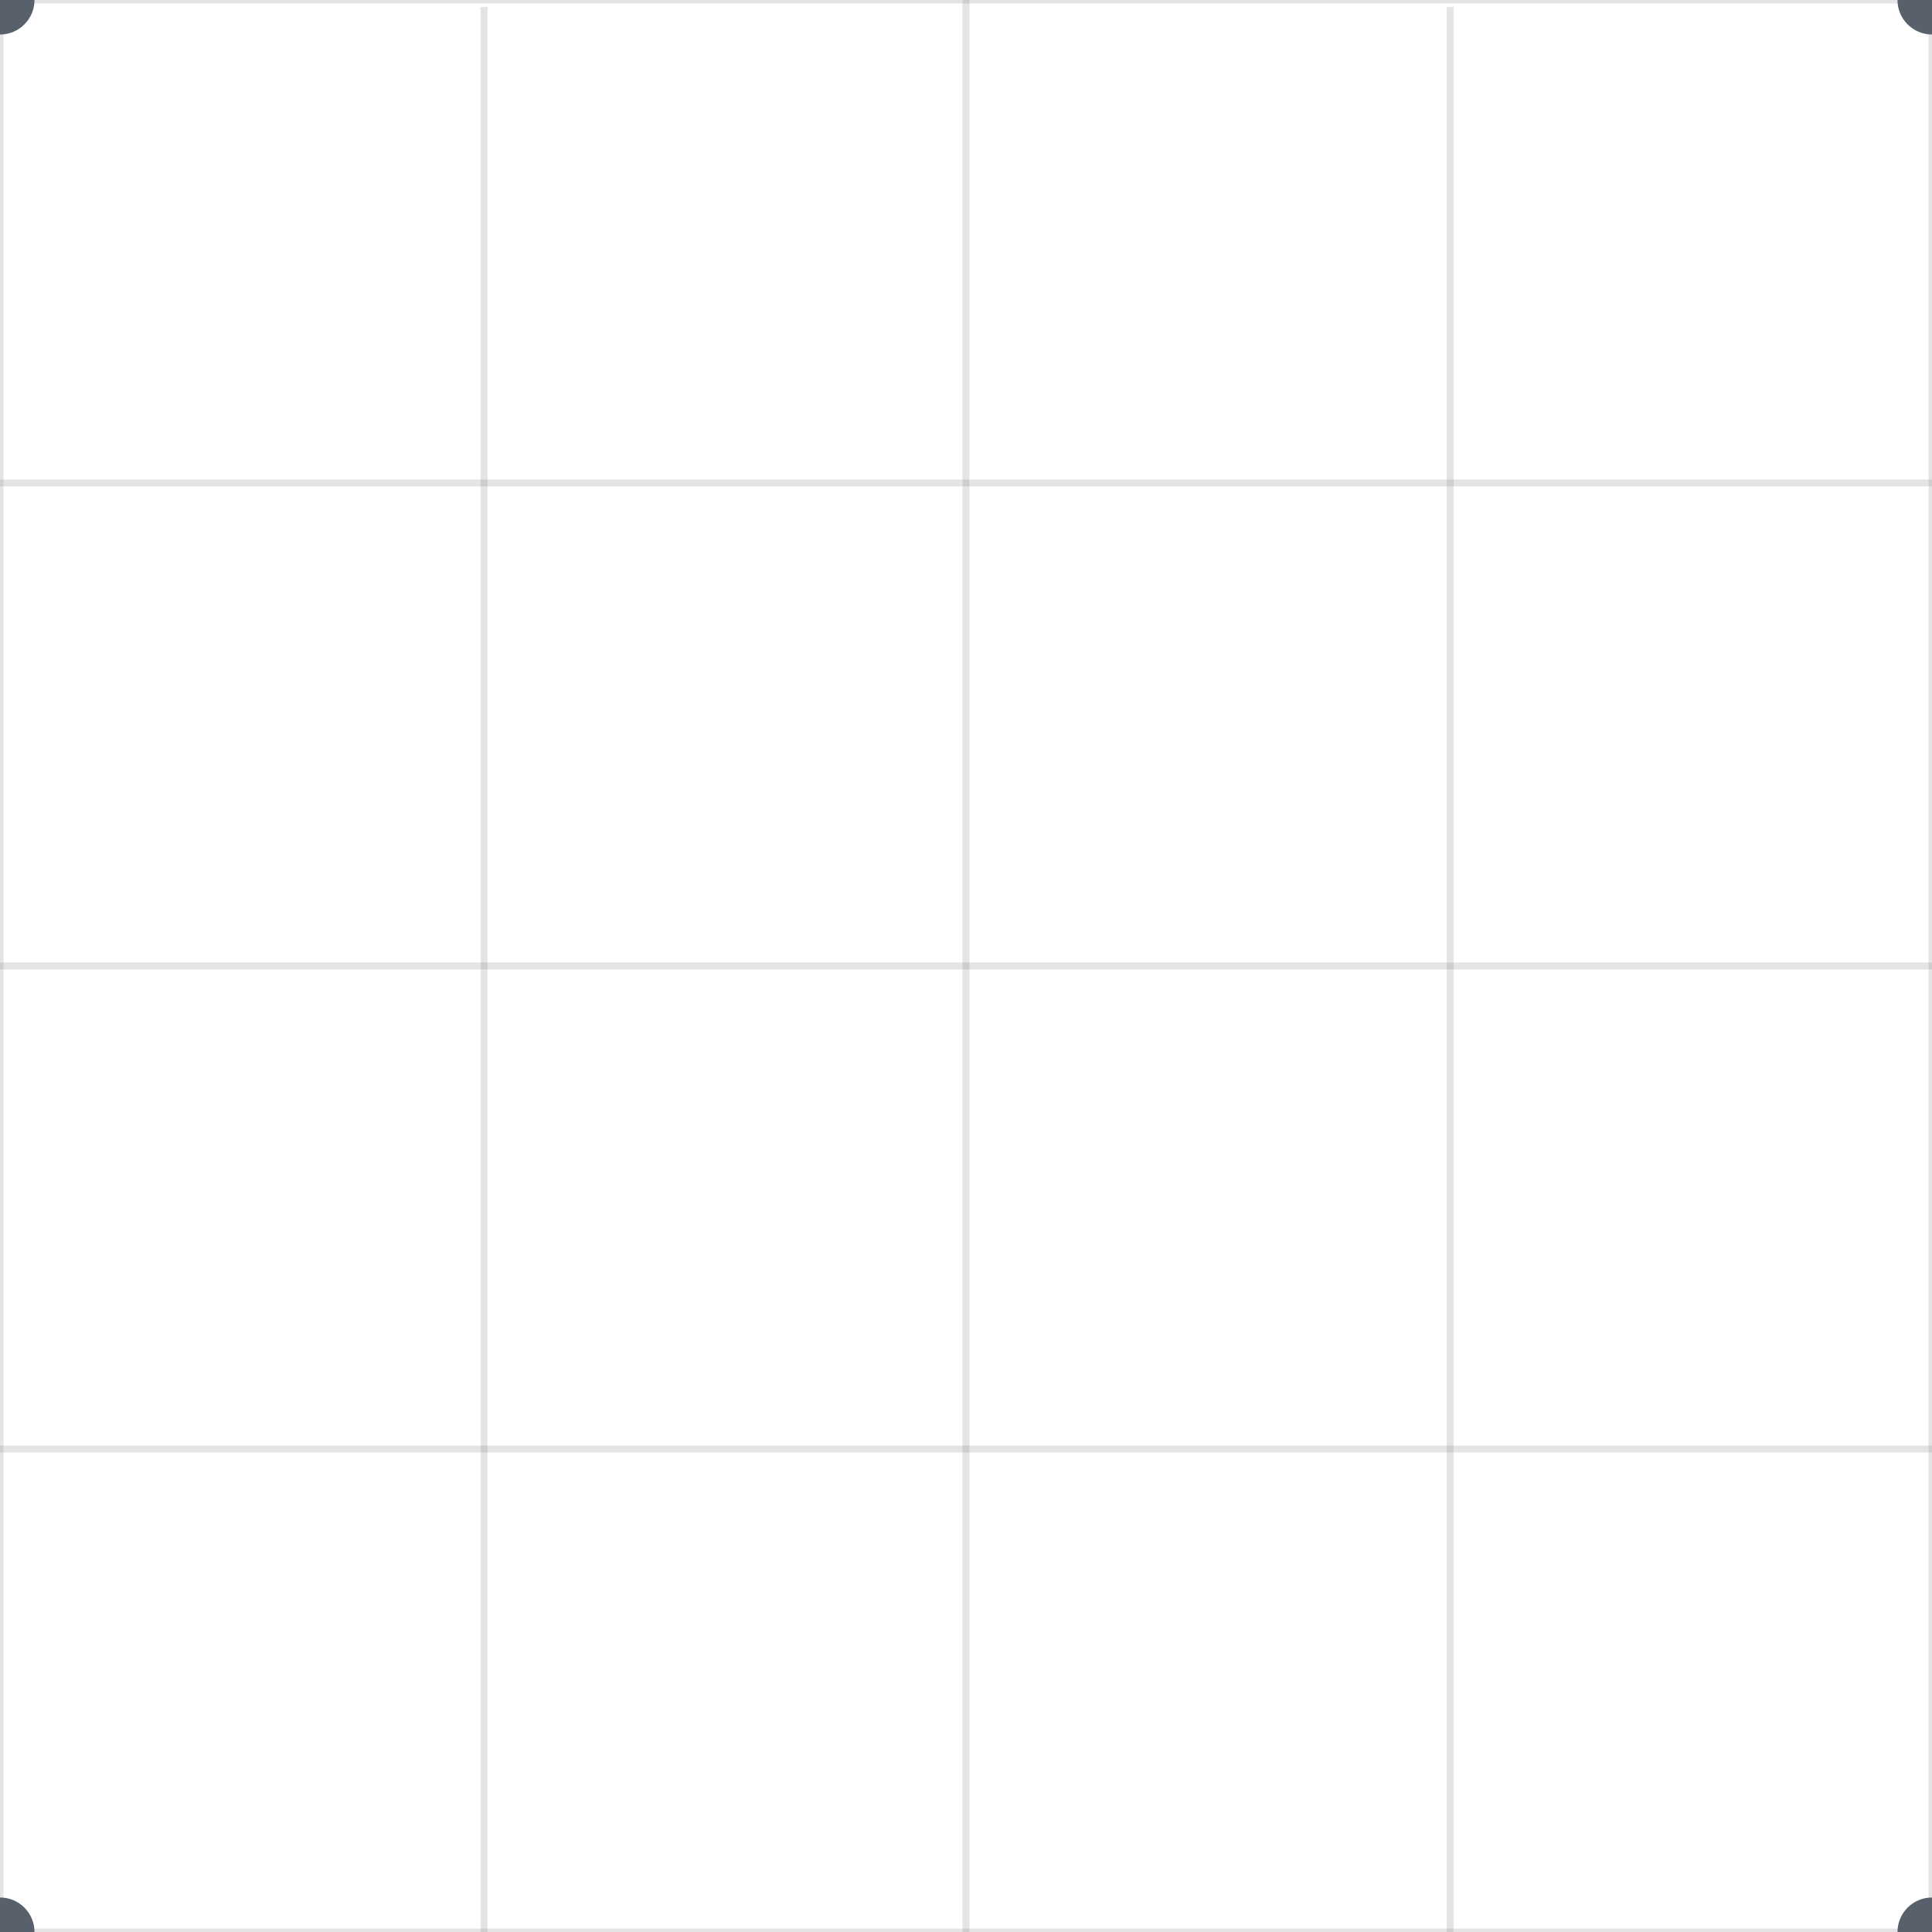 <svg id="Layer_1" data-name="Layer 1" xmlns="http://www.w3.org/2000/svg" xmlns:xlink="http://www.w3.org/1999/xlink" viewBox="0 0 140 140"><defs><clipPath id="clip-path"><rect width="140" height="140" style="fill:none"/></clipPath></defs><title>grid-pattern2</title><g style="clip-path:url(#clip-path)"><rect width="140" height="140" style="fill:none;stroke:#7a7a7a;stroke-miterlimit:10;stroke-width:0.5px;opacity:0.2;isolation:isolate"/><line x1="70" x2="70" y2="140" style="fill:none;stroke:#7a7a7a;stroke-miterlimit:10;stroke-width:0.5px;opacity:0.2;isolation:isolate"/><line x1="105.08" y1="0.5" x2="105.08" y2="140.5" style="fill:none;stroke:#7a7a7a;stroke-miterlimit:10;stroke-width:0.5px;opacity:0.2;isolation:isolate"/><line x1="35.08" y1="0.5" x2="35.08" y2="140.5" style="fill:none;stroke:#7a7a7a;stroke-miterlimit:10;stroke-width:0.5px;opacity:0.2;isolation:isolate"/><line y1="70" x2="140" y2="70" style="fill:none;stroke:#7a7a7a;stroke-miterlimit:10;stroke-width:0.5px;opacity:0.2;isolation:isolate"/><line x1="140" y1="35" y2="35" style="fill:none;stroke:#7a7a7a;stroke-miterlimit:10;stroke-width:0.5px;opacity:0.2;isolation:isolate"/><line x1="140" y1="105" y2="105" style="fill:none;stroke:#7a7a7a;stroke-miterlimit:10;stroke-width:0.5px;opacity:0.2;isolation:isolate"/><circle cx="140" r="2.5" style="fill:#58616b"/><circle cx="140" cy="140" r="2.5" style="fill:#58616b"/><circle r="2.5" style="fill:#58616b"/><circle cy="140" r="2.5" style="fill:#58616b"/></g></svg>